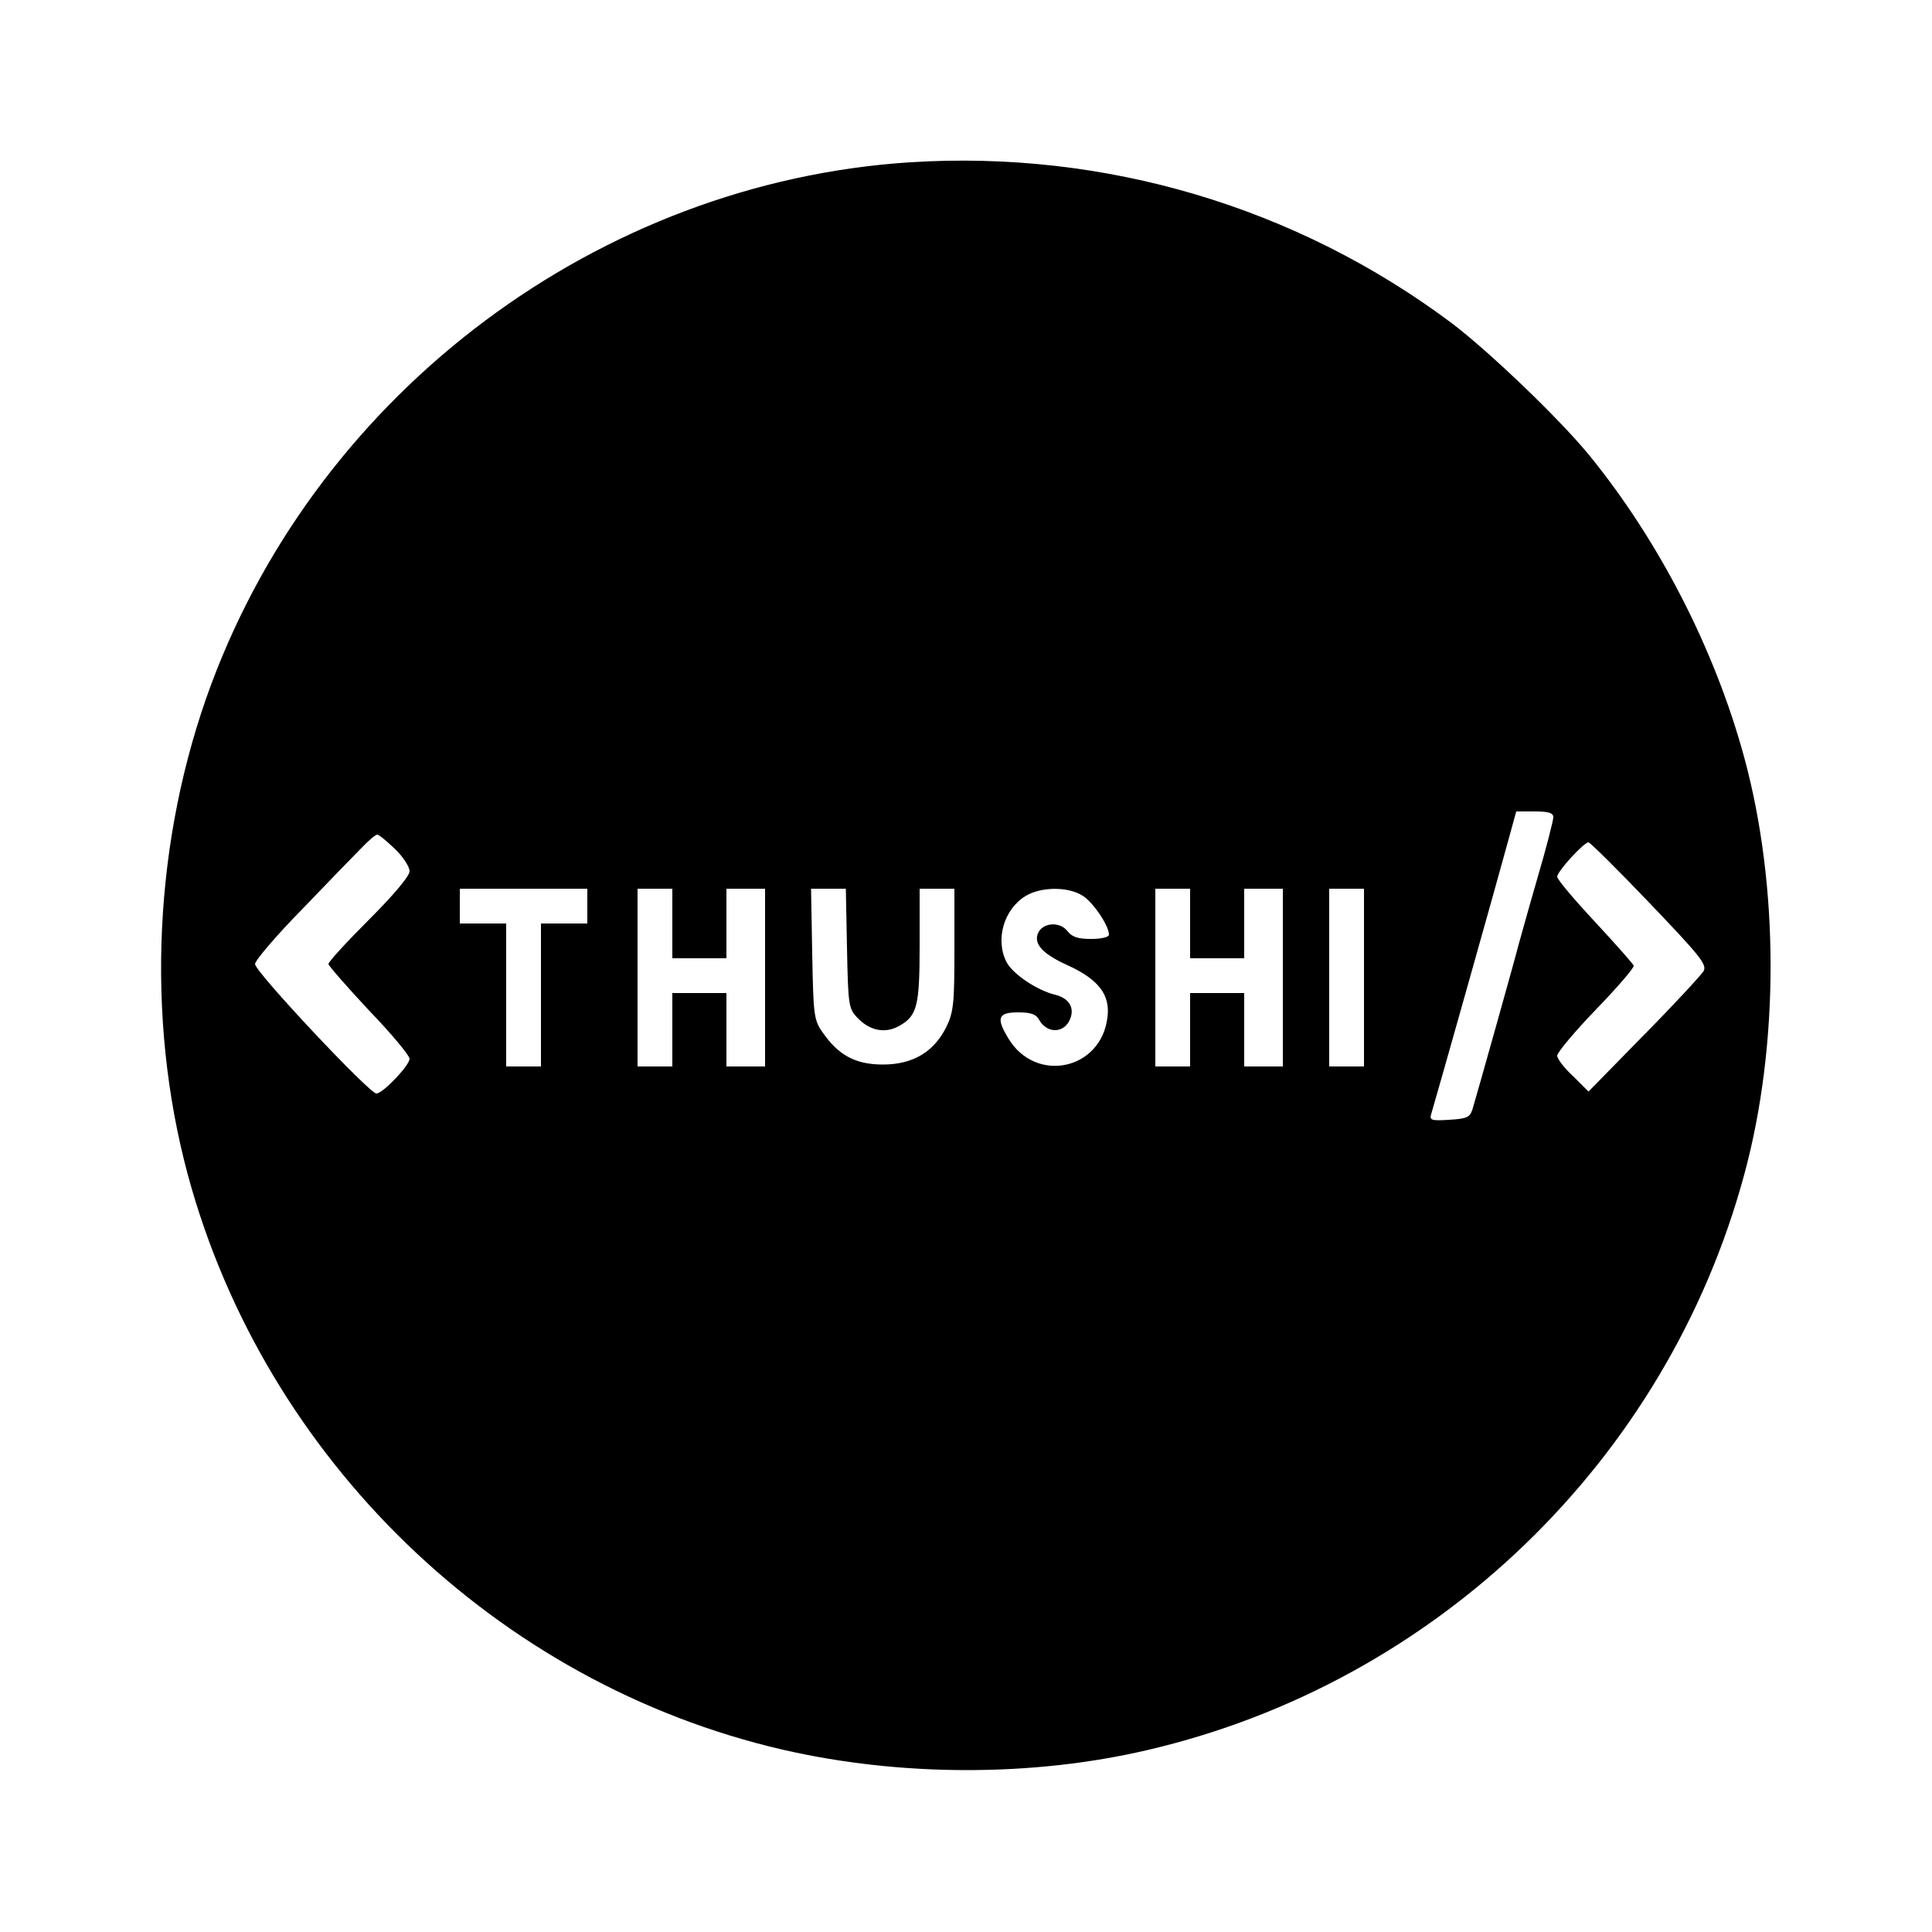 <?xml version="1.0" standalone="no"?>
<!DOCTYPE svg PUBLIC "-//W3C//DTD SVG 20010904//EN"
 "http://www.w3.org/TR/2001/REC-SVG-20010904/DTD/svg10.dtd">
<svg version="1.0" xmlns="http://www.w3.org/2000/svg"
 width="500pt" height="500pt" viewBox="0 0 500 500"
 preserveAspectRatio="xMidYMid meet">

<g transform="translate(0,500) scale(0.1,-0.1)"
fill="#000000" stroke="none">
<path d="M2355 4580 c-804 -52 -1525 -591 -1808 -1350 -149 -400 -171 -861
-61 -1270 199 -736 800 -1317 1539 -1488 304 -70 646 -71 945 -1 747 174 1344
750 1544 1489 91 335 91 745 0 1080 -76 279 -220 560 -402 783 -78 95 -258
267 -354 340 -403 302 -899 449 -1403 417z m1665 -1695 c0 -8 -18 -79 -41
-157 -23 -79 -44 -156 -49 -173 -8 -33 -107 -385 -119 -425 -7 -22 -14 -25
-60 -28 -47 -3 -52 -1 -47 15 17 57 167 589 203 721 l17 62 48 0 c36 0 48 -4
48 -15z m-2998 -82 c21 -20 38 -46 38 -58 0 -12 -41 -61 -105 -125 -58 -58
-105 -109 -105 -115 1 -5 48 -59 105 -120 58 -60 105 -117 105 -125 0 -17 -69
-90 -86 -90 -18 0 -314 315 -314 335 0 9 55 74 123 143 67 70 136 141 154 159
17 18 35 33 39 33 5 0 25 -17 46 -37z m3247 -140 c130 -136 149 -159 140 -176
-6 -10 -75 -85 -154 -165 l-144 -147 -40 40 c-23 21 -41 45 -41 53 0 8 45 62
100 119 56 58 100 109 98 114 -2 5 -47 56 -100 113 -54 58 -98 110 -98 117 0
14 69 89 81 89 4 0 75 -70 158 -157z m-2749 -8 l0 -45 -60 0 -60 0 0 -185 0
-185 -45 0 -45 0 0 185 0 185 -60 0 -60 0 0 45 0 45 165 0 165 0 0 -45z m220
-45 l0 -90 70 0 70 0 0 90 0 90 50 0 50 0 0 -230 0 -230 -50 0 -50 0 0 95 0
95 -70 0 -70 0 0 -95 0 -95 -45 0 -45 0 0 230 0 230 45 0 45 0 0 -90z m452
-64 c3 -147 4 -156 27 -180 32 -34 73 -42 110 -20 45 26 51 52 51 209 l0 145
45 0 45 0 0 -157 c0 -139 -2 -162 -21 -201 -32 -64 -86 -97 -164 -97 -71 0
-115 24 -156 83 -23 33 -24 45 -27 204 l-3 168 45 0 45 0 3 -154z m608 137
c27 -15 70 -78 70 -102 0 -6 -19 -11 -46 -11 -35 0 -50 5 -63 22 -20 24 -64
20 -75 -8 -11 -28 14 -54 79 -83 78 -36 109 -76 101 -134 -16 -136 -185 -172
-256 -55 -33 54 -27 68 25 68 33 0 47 -5 54 -19 21 -37 66 -36 81 3 11 29 -4
52 -37 61 -48 11 -112 54 -128 85 -30 58 -7 137 49 171 39 24 108 25 146 2z
m280 -73 l0 -90 70 0 70 0 0 90 0 90 50 0 50 0 0 -230 0 -230 -50 0 -50 0 0
95 0 95 -70 0 -70 0 0 -95 0 -95 -45 0 -45 0 0 230 0 230 45 0 45 0 0 -90z
m450 -140 l0 -230 -45 0 -45 0 0 230 0 230 45 0 45 0 0 -230z"/>
</g>
</svg>
